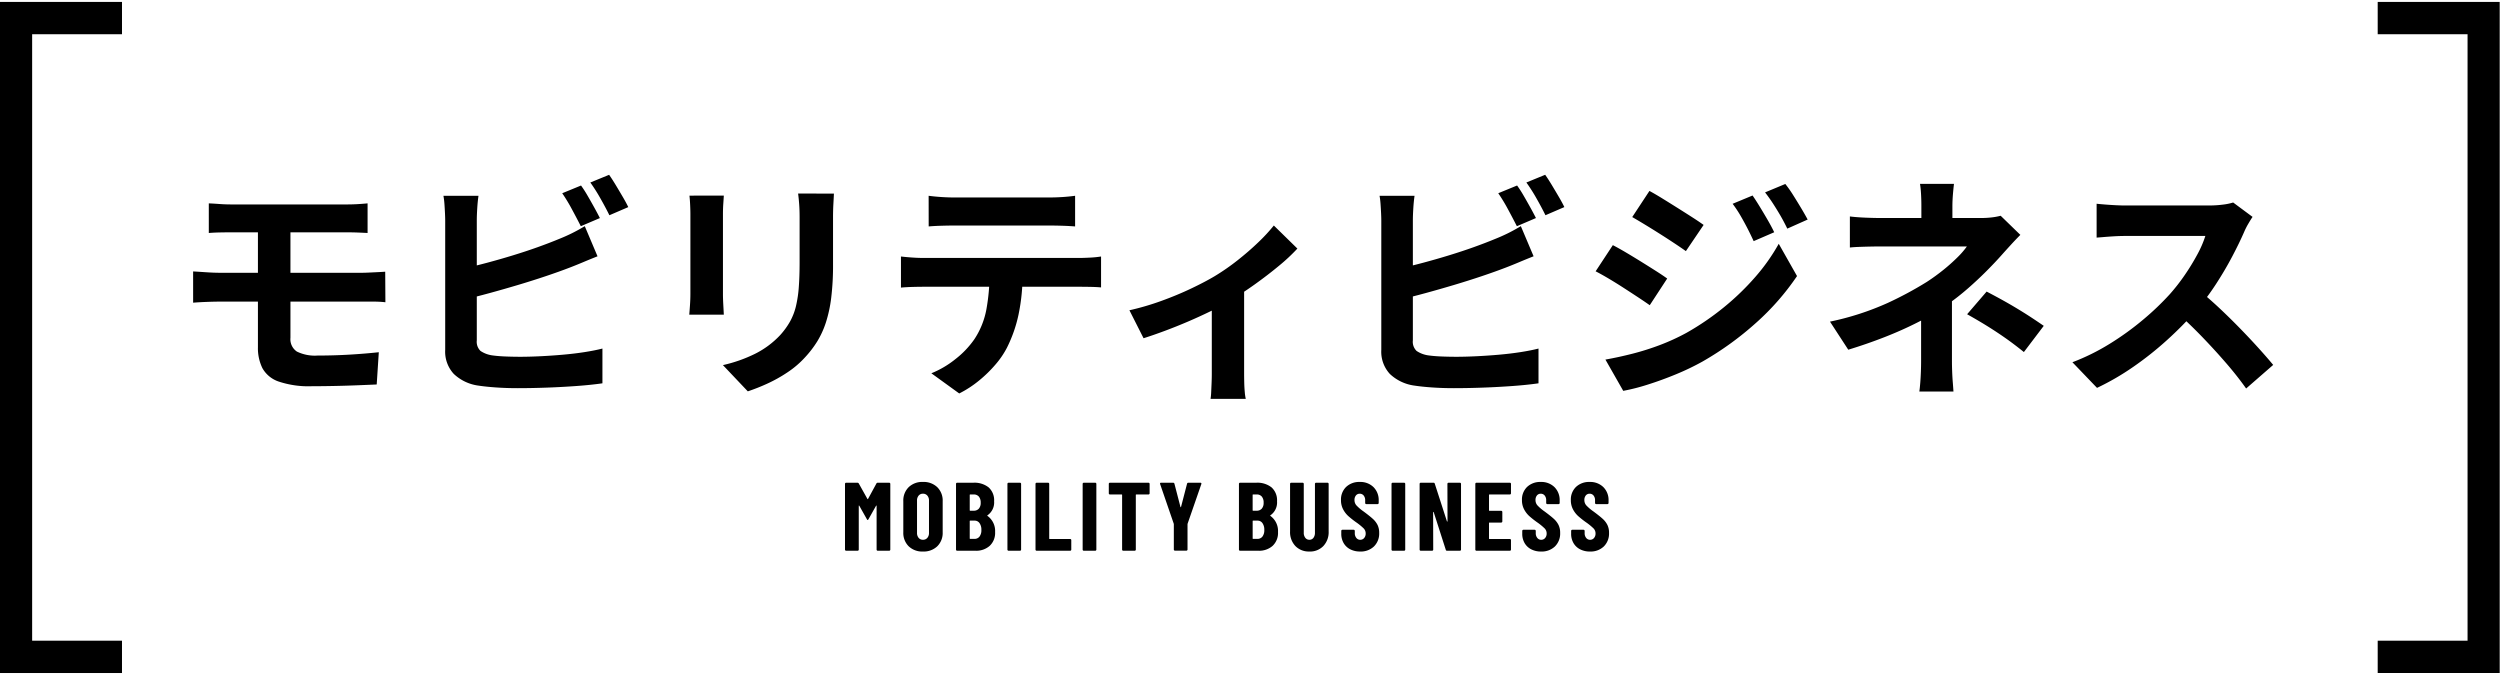 <svg xmlns="http://www.w3.org/2000/svg" xmlns:xlink="http://www.w3.org/1999/xlink" width="463" height="125" viewBox="0 0 463 125">
  <defs>
    <clipPath id="clip-path">
      <rect id="長方形_655" data-name="長方形 655" width="462.866" height="125"/>
    </clipPath>
  </defs>
  <g id="グループ_95" data-name="グループ 95" transform="translate(-0.146 0.357)">
    <g id="グループ_94" data-name="グループ 94" transform="translate(0.279 -0.357)">
      <g id="グループ_93" data-name="グループ 93" clip-path="url(#clip-path)">
        <path id="パス_196" data-name="パス 196" d="M7.546-32.337q.964.044,2.02.122t2.25.078H33q1.125,0,2.152-.061t1.8-.14v5.487q-.842-.044-1.791-.083T33-26.972H11.816q-1.194,0-2.25.022t-2.02.1ZM22.667-16.831v9.4a2.748,2.748,0,0,0,1.192,2.542,7.57,7.57,0,0,0,3.835.737q2.957,0,5.822-.166t5.514-.45l-.387,5.973q-1.431.063-3.439.144t-4.23.129q-2.223.049-4.31.049a17.384,17.384,0,0,1-6.19-.869,5.412,5.412,0,0,1-3.008-2.491,8.412,8.412,0,0,1-.822-3.844v-22.6l6.022.01v11.429Zm-18.025-2.9q.949.054,2.371.15t2.444.1H35.946q.484,0,1.269-.039l1.61-.078q.825-.039,1.393-.083l.034,5.659a18.076,18.076,0,0,0-2.156-.118q-1.265,0-2.013,0H9.457q-.92,0-2.363.056t-2.451.144ZM76.484-35.642a21.618,21.618,0,0,1,1.215,1.89q.643,1.108,1.251,2.208t1.024,1.93l-3.531,1.508q-.685-1.354-1.626-3.1A31.688,31.688,0,0,0,73-34.212Zm5.2-1.986q.582.826,1.251,1.939t1.3,2.19q.631,1.078,1,1.855l-3.5,1.508q-.679-1.393-1.657-3.112A31.233,31.233,0,0,0,78.206-36.2ZM57.491-33.738q-.147.984-.23,2.306t-.083,2.271V-6.966a2.359,2.359,0,0,0,.689,1.959,5.164,5.164,0,0,0,2.165.821q1,.142,2.313.2t2.767.063q1.726,0,3.814-.1t4.227-.289q2.139-.188,4.034-.487t3.259-.65V.989q-2.059.3-4.8.5t-5.586.3q-2.841.1-5.285.1-2.137,0-4.062-.135t-3.347-.355A8.177,8.177,0,0,1,52.917-.752a6.065,6.065,0,0,1-1.59-4.459V-29.16q0-.5-.039-1.333t-.1-1.706A13.854,13.854,0,0,0,51-33.738Zm-2.9,13.5q2.123-.465,4.5-1.1t4.788-1.374q2.407-.736,4.589-1.518t3.907-1.5q1.179-.465,2.344-1.037t2.458-1.346l2.361,5.58q-1.268.5-2.658,1.085t-2.476,1q-1.95.752-4.426,1.585t-5.16,1.635q-2.684.8-5.31,1.518t-4.886,1.234Zm68.729-13.912q-.044.91-.105,2t-.061,2.415v8.7a49.484,49.484,0,0,1-.336,6.166,24.475,24.475,0,0,1-.991,4.6,16.469,16.469,0,0,1-1.6,3.5,18.956,18.956,0,0,1-2.193,2.875,17.3,17.3,0,0,1-3.318,2.852,26.73,26.73,0,0,1-3.8,2.12,36.515,36.515,0,0,1-3.545,1.4l-4.61-4.861a26.5,26.5,0,0,0,5.943-2.089,16.419,16.419,0,0,0,4.656-3.462,13.918,13.918,0,0,0,1.843-2.543,11.274,11.274,0,0,0,1.088-2.838,22.293,22.293,0,0,0,.523-3.527q.149-1.976.149-4.563v-8.334q0-1.326-.078-2.415t-.2-2Zm-20.392.376q-.044.759-.1,1.538t-.061,1.822v14.864q0,.836.061,1.941t.1,1.889h-6.4q.054-.612.132-1.742t.078-2.123V-30.412q0-.606-.044-1.6t-.132-1.756Zm37.933.032q1.076.147,2.346.23t2.351.083H163.24q1.125,0,2.368-.078t2.378-.235v5.678q-1.145-.088-2.365-.127t-2.38-.039H145.582q-1.125,0-2.414.039t-2.3.127Zm-5.128,11.246q.974.112,2.091.19t2.13.078h28.81q.7,0,1.928-.061a18.588,18.588,0,0,0,2.1-.208v5.727q-.822-.078-1.952-.1t-2.075-.022h-28.81q-.978,0-2.142.034t-2.079.122Zm22.524,3.058a35.956,35.956,0,0,1-.749,7.7A25.4,25.4,0,0,1,155.361-5.6a16.06,16.06,0,0,1-2.1,3.085A23.788,23.788,0,0,1,150.21.468a19.759,19.759,0,0,1-3.684,2.4L141.362-.868a17.683,17.683,0,0,0,4.493-2.651,16.762,16.762,0,0,0,3.478-3.663,14.9,14.9,0,0,0,2.237-5.6,37.228,37.228,0,0,0,.575-6.615Zm19.788,6.9A48.331,48.331,0,0,0,183.9-14.25q2.97-1.073,5.571-2.312t4.346-2.28a41.209,41.209,0,0,0,4.249-2.946q2.088-1.646,3.839-3.33a31.952,31.952,0,0,0,2.885-3.117l4.361,4.272a34.009,34.009,0,0,1-3.387,3.169q-2.1,1.746-4.522,3.475t-4.832,3.161q-1.482.9-3.424,1.844t-4.071,1.86q-2.13.912-4.263,1.71t-3.989,1.385ZM193.3-15.4l5.987-1.141V-.883q0,.769.022,1.723t.1,1.777a8.308,8.308,0,0,0,.186,1.258h-6.526a10.421,10.421,0,0,0,.118-1.258q.039-.822.078-1.777T193.3-.883Zm56.543-20.246a21.618,21.618,0,0,1,1.215,1.89q.643,1.108,1.251,2.208t1.024,1.93L249.8-28.106q-.685-1.354-1.626-3.1a31.685,31.685,0,0,0-1.821-3.009Zm5.2-1.986q.582.826,1.251,1.939t1.3,2.19q.631,1.078,1,1.855l-3.5,1.508q-.679-1.393-1.657-3.112a31.233,31.233,0,0,0-1.877-2.951Zm-24.192,3.891q-.147.984-.23,2.306t-.083,2.271V-6.966a2.359,2.359,0,0,0,.689,1.959,5.164,5.164,0,0,0,2.165.821q1,.142,2.313.2t2.767.063q1.726,0,3.814-.1t4.227-.289q2.139-.188,4.034-.487t3.259-.65V.989q-2.059.3-4.8.5t-5.586.3q-2.841.1-5.285.1-2.137,0-4.062-.135t-3.347-.355a8.177,8.177,0,0,1-4.443-2.141,6.065,6.065,0,0,1-1.59-4.459V-29.16q0-.5-.039-1.333t-.1-1.706a13.852,13.852,0,0,0-.184-1.538Zm-2.9,13.5q2.123-.465,4.5-1.1t4.788-1.374q2.407-.736,4.589-1.518t3.907-1.5q1.179-.465,2.344-1.037t2.458-1.346l2.361,5.58q-1.268.5-2.658,1.085t-2.476,1q-1.95.752-4.426,1.585t-5.16,1.635q-2.684.8-5.31,1.518t-4.886,1.234Zm65.5-13.551q.622.9,1.362,2.115t1.447,2.436q.706,1.222,1.2,2.254l-3.806,1.645q-.646-1.4-1.235-2.531t-1.209-2.2a21.955,21.955,0,0,0-1.452-2.185Zm6.064-2.137a21.584,21.584,0,0,1,1.44,2.042q.741,1.176,1.456,2.368t1.244,2.18l-3.772,1.68q-.68-1.4-1.325-2.5t-1.3-2.111q-.66-1.019-1.491-2.1ZM274.352-34.64q1.086.587,2.447,1.428t2.782,1.735q1.42.894,2.689,1.708t2.116,1.426l-3.283,4.85q-.9-.64-2.164-1.476T276.3-26.677q-1.376-.873-2.716-1.687T271.166-29.8ZM266.2-3.406q2.478-.44,5.018-1.09a47.723,47.723,0,0,0,5.06-1.6,39.627,39.627,0,0,0,4.9-2.244,49.5,49.5,0,0,0,6.967-4.752,47.292,47.292,0,0,0,5.824-5.628A35.813,35.813,0,0,0,298.3-24.85l3.385,5.978a46.49,46.49,0,0,1-7.57,8.645,57.585,57.585,0,0,1-9.931,7.182,46.418,46.418,0,0,1-4.907,2.359Q276.6.421,274.026,1.23A37.033,37.033,0,0,1,269.5,2.386ZM267.574-24.6q1.111.577,2.5,1.4t2.8,1.7q1.408.875,2.665,1.675t2.1,1.411l-3.229,4.939q-.944-.665-2.2-1.492t-2.633-1.718q-1.381-.892-2.726-1.692t-2.465-1.377Zm63.18-11.351q-.1.8-.193,1.915t-.1,2.149v4.892h-5.747v-4.892q0-1.066-.061-2.166a17.907,17.907,0,0,0-.193-1.9ZM343.046-26.5q-.833.832-1.765,1.851t-1.628,1.8q-1.218,1.379-2.824,2.995t-3.461,3.241a45.1,45.1,0,0,1-3.883,3.043,42.219,42.219,0,0,1-5.34,3.21q-2.964,1.514-6.259,2.8t-6.711,2.326l-3.385-5.2a51.139,51.139,0,0,0,10.727-3.478,66.786,66.786,0,0,0,7.211-3.884,37.655,37.655,0,0,0,3.128-2.273,33.672,33.672,0,0,0,2.546-2.275,15.327,15.327,0,0,0,1.743-2.014H317.21q-.772,0-1.873.022t-2.135.061q-1.034.039-1.729.118v-5.756q1.257.157,2.879.223t2.755.066h18.651a17.073,17.073,0,0,0,1.948-.108,11.886,11.886,0,0,0,1.694-.309Zm-12.669,9.6v2.965q0,1.772,0,3.77t0,3.859v3.2q0,.866.039,1.913t.118,2.026q.078.979.122,1.673h-6.315q.088-.626.166-1.6t.118-2.06q.039-1.081.039-1.948V-5.94q0-1.564,0-3.175t0-3.027v-2.414ZM343.7-4.8q-1.892-1.526-3.579-2.7T336.76-9.707q-1.672-1.029-3.573-2.095L336.8-16q2.043,1.066,3.63,1.965t3.21,1.912q1.623,1.012,3.74,2.469Zm42.352-25.03q-.269.382-.759,1.214a12.968,12.968,0,0,0-.784,1.533q-.9,2.072-2.252,4.636T379.219-17.3a45.31,45.31,0,0,1-3.586,4.782,66.144,66.144,0,0,1-5.425,5.5,60.86,60.86,0,0,1-6.254,4.963,47.326,47.326,0,0,1-6.71,3.89l-4.557-4.748A40.069,40.069,0,0,0,359.6-6.331a52.108,52.108,0,0,0,6.214-4.492,50.023,50.023,0,0,0,4.917-4.7,35.972,35.972,0,0,0,2.773-3.557,41.106,41.106,0,0,0,2.313-3.783,19.6,19.6,0,0,0,1.49-3.436H362.376q-.9,0-1.93.061t-1.913.135q-.883.074-1.364.108v-6.271q.618.068,1.6.146t1.976.127q1,.049,1.631.049h15.518a20.237,20.237,0,0,0,2.681-.164,10.439,10.439,0,0,0,1.883-.389Zm-9.844,13.666q1.72,1.378,3.647,3.182t3.816,3.742q1.89,1.938,3.5,3.723t2.7,3.1L384.858,1.95q-1.609-2.28-3.694-4.692t-4.4-4.817q-2.314-2.4-4.7-4.532Z" transform="translate(30.991 70)"/>
        <path id="パス_197" data-name="パス 197" d="M-64.782-12.456a.273.273,0,0,1,.27-.144h2.088a.208.208,0,0,1,.153.063.208.208,0,0,1,.063.153V-.216a.208.208,0,0,1-.063.153A.208.208,0,0,1-62.424,0H-64.53a.208.208,0,0,1-.153-.063.208.208,0,0,1-.063-.153V-8.3q0-.072-.036-.072t-.072.054l-1.4,2.484q-.09.144-.144.144t-.144-.144l-1.4-2.484q-.036-.054-.072-.054t-.036.072V-.216a.208.208,0,0,1-.063.153A.208.208,0,0,1-68.274,0H-70.38a.208.208,0,0,1-.153-.063A.208.208,0,0,1-70.6-.216V-12.384a.208.208,0,0,1,.063-.153.208.208,0,0,1,.153-.063h2.07a.3.3,0,0,1,.27.144l1.6,2.862q.054.072.108,0ZM-56.16.144a3.613,3.613,0,0,1-2.646-.972A3.468,3.468,0,0,1-59.8-3.42V-9.18a3.468,3.468,0,0,1,.99-2.592,3.613,3.613,0,0,1,2.646-.972,3.645,3.645,0,0,1,2.655.972,3.451,3.451,0,0,1,1,2.592v5.76a3.451,3.451,0,0,1-1,2.592A3.645,3.645,0,0,1-56.16.144Zm0-2.178a1.022,1.022,0,0,0,.81-.351,1.36,1.36,0,0,0,.306-.927V-9.288a1.36,1.36,0,0,0-.306-.927,1.022,1.022,0,0,0-.81-.351,1,1,0,0,0-.8.351,1.387,1.387,0,0,0-.3.927v5.976a1.387,1.387,0,0,0,.3.927A1,1,0,0,0-56.16-2.034ZM-42.8-3.474A3.271,3.271,0,0,1-43.812-.9a3.771,3.771,0,0,1-2.61.9h-3.4a.208.208,0,0,1-.153-.063.208.208,0,0,1-.063-.153V-12.384a.208.208,0,0,1,.063-.153.208.208,0,0,1,.153-.063h3.006A4.217,4.217,0,0,1-44-11.736a3.189,3.189,0,0,1,1.017,2.574A2.881,2.881,0,0,1-44.208-6.57q-.072.054-.018.108A3.426,3.426,0,0,1-42.8-3.474Zm-4.608-6.948a.08.08,0,0,0-.09.09v2.826a.08.08,0,0,0,.09.09h.648A1.207,1.207,0,0,0-45.81-7.8a1.59,1.59,0,0,0,.342-1.089,1.716,1.716,0,0,0-.333-1.134,1.188,1.188,0,0,0-.963-.4ZM-46.62-2.2a1.129,1.129,0,0,0,.936-.432,1.93,1.93,0,0,0,.342-1.224,2.092,2.092,0,0,0-.342-1.26A1.08,1.08,0,0,0-46.6-5.58h-.81a.08.08,0,0,0-.09.09v3.2a.08.08,0,0,0,.09.09ZM-40.3,0a.208.208,0,0,1-.153-.063.208.208,0,0,1-.063-.153V-12.384a.208.208,0,0,1,.063-.153A.208.208,0,0,1-40.3-12.6H-38.2a.208.208,0,0,1,.153.063.208.208,0,0,1,.063.153V-.216a.208.208,0,0,1-.063.153A.208.208,0,0,1-38.2,0Zm5.2,0a.208.208,0,0,1-.153-.063.208.208,0,0,1-.063-.153V-12.384a.208.208,0,0,1,.063-.153A.208.208,0,0,1-35.1-12.6h2.106a.208.208,0,0,1,.153.063.208.208,0,0,1,.063.153V-2.268a.08.08,0,0,0,.09.09h3.78a.208.208,0,0,1,.153.063.208.208,0,0,1,.063.153V-.216a.208.208,0,0,1-.063.153A.208.208,0,0,1-28.908,0Zm8.73,0a.208.208,0,0,1-.153-.063.208.208,0,0,1-.063-.153V-12.384a.208.208,0,0,1,.063-.153.208.208,0,0,1,.153-.063h2.106a.208.208,0,0,1,.153.063.208.208,0,0,1,.063.153V-.216a.208.208,0,0,1-.063.153A.208.208,0,0,1-24.264,0ZM-14.4-12.6a.208.208,0,0,1,.153.063.208.208,0,0,1,.063.153v1.746a.208.208,0,0,1-.063.153.208.208,0,0,1-.153.063h-2.25a.08.08,0,0,0-.09.09V-.216a.208.208,0,0,1-.063.153A.208.208,0,0,1-16.956,0h-2.106a.208.208,0,0,1-.153-.063.208.208,0,0,1-.063-.153V-10.332a.08.08,0,0,0-.09-.09h-2.16a.208.208,0,0,1-.153-.063.208.208,0,0,1-.063-.153v-1.746a.208.208,0,0,1,.063-.153.208.208,0,0,1,.153-.063ZM-9.486-.018a.208.208,0,0,1-.153-.063A.208.208,0,0,1-9.7-.234v-4.68l-.018-.108-2.52-7.326a.2.2,0,0,1-.018-.09q0-.162.2-.162h2.214a.237.237,0,0,1,.252.18l1.116,4.3q.018.054.054.054t.054-.054l1.116-4.3A.237.237,0,0,1-7-12.6h2.214a.2.2,0,0,1,.162.063.2.2,0,0,1,.018.189L-7.146-5.022l-.018.108v4.68a.208.208,0,0,1-.063.153.208.208,0,0,1-.153.063ZM9.594-3.474A3.271,3.271,0,0,1,8.586-.9a3.771,3.771,0,0,1-2.61.9h-3.4a.208.208,0,0,1-.153-.063.208.208,0,0,1-.063-.153V-12.384a.208.208,0,0,1,.063-.153.208.208,0,0,1,.153-.063H5.58a4.217,4.217,0,0,1,2.817.864A3.189,3.189,0,0,1,9.414-9.162,2.881,2.881,0,0,1,8.19-6.57q-.072.054-.018.108A3.426,3.426,0,0,1,9.594-3.474ZM4.986-10.422a.08.08,0,0,0-.09.09v2.826a.08.08,0,0,0,.09.09h.648A1.207,1.207,0,0,0,6.588-7.8,1.59,1.59,0,0,0,6.93-8.892,1.716,1.716,0,0,0,6.6-10.026a1.188,1.188,0,0,0-.963-.4ZM5.778-2.2a1.129,1.129,0,0,0,.936-.432,1.93,1.93,0,0,0,.342-1.224,2.092,2.092,0,0,0-.342-1.26A1.08,1.08,0,0,0,5.8-5.58h-.81a.08.08,0,0,0-.09.09v3.2a.08.08,0,0,0,.09.09Zm9.63,2.34a3.448,3.448,0,0,1-2.6-1.017,3.737,3.737,0,0,1-.981-2.709v-8.8a.208.208,0,0,1,.063-.153.208.208,0,0,1,.153-.063h2.106a.208.208,0,0,1,.153.063.208.208,0,0,1,.063.153V-3.33a1.453,1.453,0,0,0,.288.936.921.921,0,0,0,.756.36.9.9,0,0,0,.747-.36,1.485,1.485,0,0,0,.279-.936v-9.054a.208.208,0,0,1,.063-.153.208.208,0,0,1,.153-.063h2.106a.208.208,0,0,1,.153.063.208.208,0,0,1,.063.153v8.8a3.737,3.737,0,0,1-.981,2.709A3.425,3.425,0,0,1,15.408.144Zm9.4,0A3.907,3.907,0,0,1,22.968-.27a2.969,2.969,0,0,1-1.224-1.161,3.371,3.371,0,0,1-.432-1.719v-.522a.208.208,0,0,1,.063-.153.208.208,0,0,1,.153-.063H23.6a.208.208,0,0,1,.153.063.208.208,0,0,1,.063.153v.4a1.35,1.35,0,0,0,.288.9.9.9,0,0,0,.72.342.923.923,0,0,0,.72-.324A1.226,1.226,0,0,0,25.83-3.2a1.314,1.314,0,0,0-.36-.927,10.77,10.77,0,0,0-1.4-1.143,17.283,17.283,0,0,1-1.458-1.152,4.555,4.555,0,0,1-.954-1.242,3.562,3.562,0,0,1-.4-1.71,3.24,3.24,0,0,1,.954-2.448,3.482,3.482,0,0,1,2.52-.918,3.461,3.461,0,0,1,2.547.954,3.366,3.366,0,0,1,.963,2.5v.432a.208.208,0,0,1-.063.153.208.208,0,0,1-.153.063h-2.07A.208.208,0,0,1,25.8-8.7a.208.208,0,0,1-.063-.153v-.486a1.343,1.343,0,0,0-.279-.891.906.906,0,0,0-.729-.333.881.881,0,0,0-.7.315,1.3,1.3,0,0,0-.27.873,1.455,1.455,0,0,0,.342.954,8.153,8.153,0,0,0,1.35,1.152q1.116.828,1.683,1.341A3.922,3.922,0,0,1,28.017-4.8a3.248,3.248,0,0,1,.315,1.485,3.335,3.335,0,0,1-.972,2.52A3.53,3.53,0,0,1,24.8.144ZM30.834,0a.208.208,0,0,1-.153-.063.208.208,0,0,1-.063-.153V-12.384a.208.208,0,0,1,.063-.153.208.208,0,0,1,.153-.063H32.94a.208.208,0,0,1,.153.063.208.208,0,0,1,.063.153V-.216a.208.208,0,0,1-.063.153A.208.208,0,0,1,32.94,0ZM40.968-12.384a.208.208,0,0,1,.063-.153.208.208,0,0,1,.153-.063h2.088a.208.208,0,0,1,.153.063.208.208,0,0,1,.063.153V-.216a.208.208,0,0,1-.063.153A.208.208,0,0,1,43.272,0H40.9a.226.226,0,0,1-.234-.18L38.43-7.146q-.018-.054-.063-.045a.055.055,0,0,0-.045.063L38.34-.216a.208.208,0,0,1-.063.153A.208.208,0,0,1,38.124,0H36.036a.208.208,0,0,1-.153-.063.208.208,0,0,1-.063-.153V-12.384a.208.208,0,0,1,.063-.153.208.208,0,0,1,.153-.063h2.358a.226.226,0,0,1,.234.18l2.25,6.966q.018.054.063.045a.055.055,0,0,0,.045-.063ZM52.74-10.638a.208.208,0,0,1-.063.153.208.208,0,0,1-.153.063H48.762a.08.08,0,0,0-.09.09v2.844a.08.08,0,0,0,.09.09h2.16a.208.208,0,0,1,.153.063.208.208,0,0,1,.063.153v1.746a.208.208,0,0,1-.063.153.208.208,0,0,1-.153.063h-2.16a.08.08,0,0,0-.09.09v2.862a.08.08,0,0,0,.09.09h3.762a.208.208,0,0,1,.153.063.208.208,0,0,1,.063.153V-.216a.208.208,0,0,1-.063.153A.208.208,0,0,1,52.524,0H46.35A.208.208,0,0,1,46.2-.063a.208.208,0,0,1-.063-.153V-12.384a.208.208,0,0,1,.063-.153.208.208,0,0,1,.153-.063h6.174a.208.208,0,0,1,.153.063.208.208,0,0,1,.063.153ZM58.32.144A3.907,3.907,0,0,1,56.484-.27,2.969,2.969,0,0,1,55.26-1.431a3.371,3.371,0,0,1-.432-1.719v-.522a.208.208,0,0,1,.063-.153.208.208,0,0,1,.153-.063h2.07a.208.208,0,0,1,.153.063.208.208,0,0,1,.063.153v.4a1.35,1.35,0,0,0,.288.9.9.9,0,0,0,.72.342.923.923,0,0,0,.72-.324,1.226,1.226,0,0,0,.288-.846,1.314,1.314,0,0,0-.36-.927,10.769,10.769,0,0,0-1.4-1.143,17.284,17.284,0,0,1-1.458-1.152,4.555,4.555,0,0,1-.954-1.242,3.562,3.562,0,0,1-.4-1.71,3.24,3.24,0,0,1,.954-2.448,3.482,3.482,0,0,1,2.52-.918,3.461,3.461,0,0,1,2.547.954,3.366,3.366,0,0,1,.963,2.5v.432A.208.208,0,0,1,61.7-8.7a.208.208,0,0,1-.153.063h-2.07a.208.208,0,0,1-.153-.063.208.208,0,0,1-.063-.153v-.486a1.343,1.343,0,0,0-.279-.891.906.906,0,0,0-.729-.333.881.881,0,0,0-.7.315,1.3,1.3,0,0,0-.27.873,1.455,1.455,0,0,0,.342.954,8.153,8.153,0,0,0,1.35,1.152q1.116.828,1.683,1.341A3.922,3.922,0,0,1,61.533-4.8a3.248,3.248,0,0,1,.315,1.485,3.335,3.335,0,0,1-.972,2.52A3.53,3.53,0,0,1,58.32.144Zm9.054,0A3.907,3.907,0,0,1,65.538-.27a2.969,2.969,0,0,1-1.224-1.161,3.371,3.371,0,0,1-.432-1.719v-.522a.208.208,0,0,1,.063-.153.208.208,0,0,1,.153-.063h2.07a.208.208,0,0,1,.153.063.208.208,0,0,1,.063.153v.4a1.35,1.35,0,0,0,.288.9.9.9,0,0,0,.72.342.923.923,0,0,0,.72-.324A1.226,1.226,0,0,0,68.4-3.2a1.314,1.314,0,0,0-.36-.927,10.77,10.77,0,0,0-1.4-1.143,17.284,17.284,0,0,1-1.458-1.152,4.555,4.555,0,0,1-.954-1.242,3.562,3.562,0,0,1-.4-1.71,3.24,3.24,0,0,1,.954-2.448,3.482,3.482,0,0,1,2.52-.918,3.461,3.461,0,0,1,2.547.954,3.366,3.366,0,0,1,.963,2.5v.432a.208.208,0,0,1-.063.153.208.208,0,0,1-.153.063h-2.07a.208.208,0,0,1-.153-.063.208.208,0,0,1-.063-.153v-.486a1.343,1.343,0,0,0-.279-.891.906.906,0,0,0-.729-.333.881.881,0,0,0-.7.315,1.3,1.3,0,0,0-.27.873,1.455,1.455,0,0,0,.342.954,8.153,8.153,0,0,0,1.35,1.152q1.116.828,1.683,1.341A3.922,3.922,0,0,1,70.587-4.8,3.248,3.248,0,0,1,70.9-3.312a3.335,3.335,0,0,1-.972,2.52A3.53,3.53,0,0,1,67.374.144Z" transform="translate(226.96 102)"/>
      </g>
    </g>
    <path id="パス_55" data-name="パス 55" d="M0,0V124.286H22.592V118.3H5.953V5.983h16.64V0Z" transform="translate(0.146 0)"/>
    <path id="パス_56" data-name="パス 56" d="M187.973,0V5.983h16.642V118.3H187.973v5.983h22.592V0Z" transform="translate(252.523 0)"/>
  </g>
</svg>
